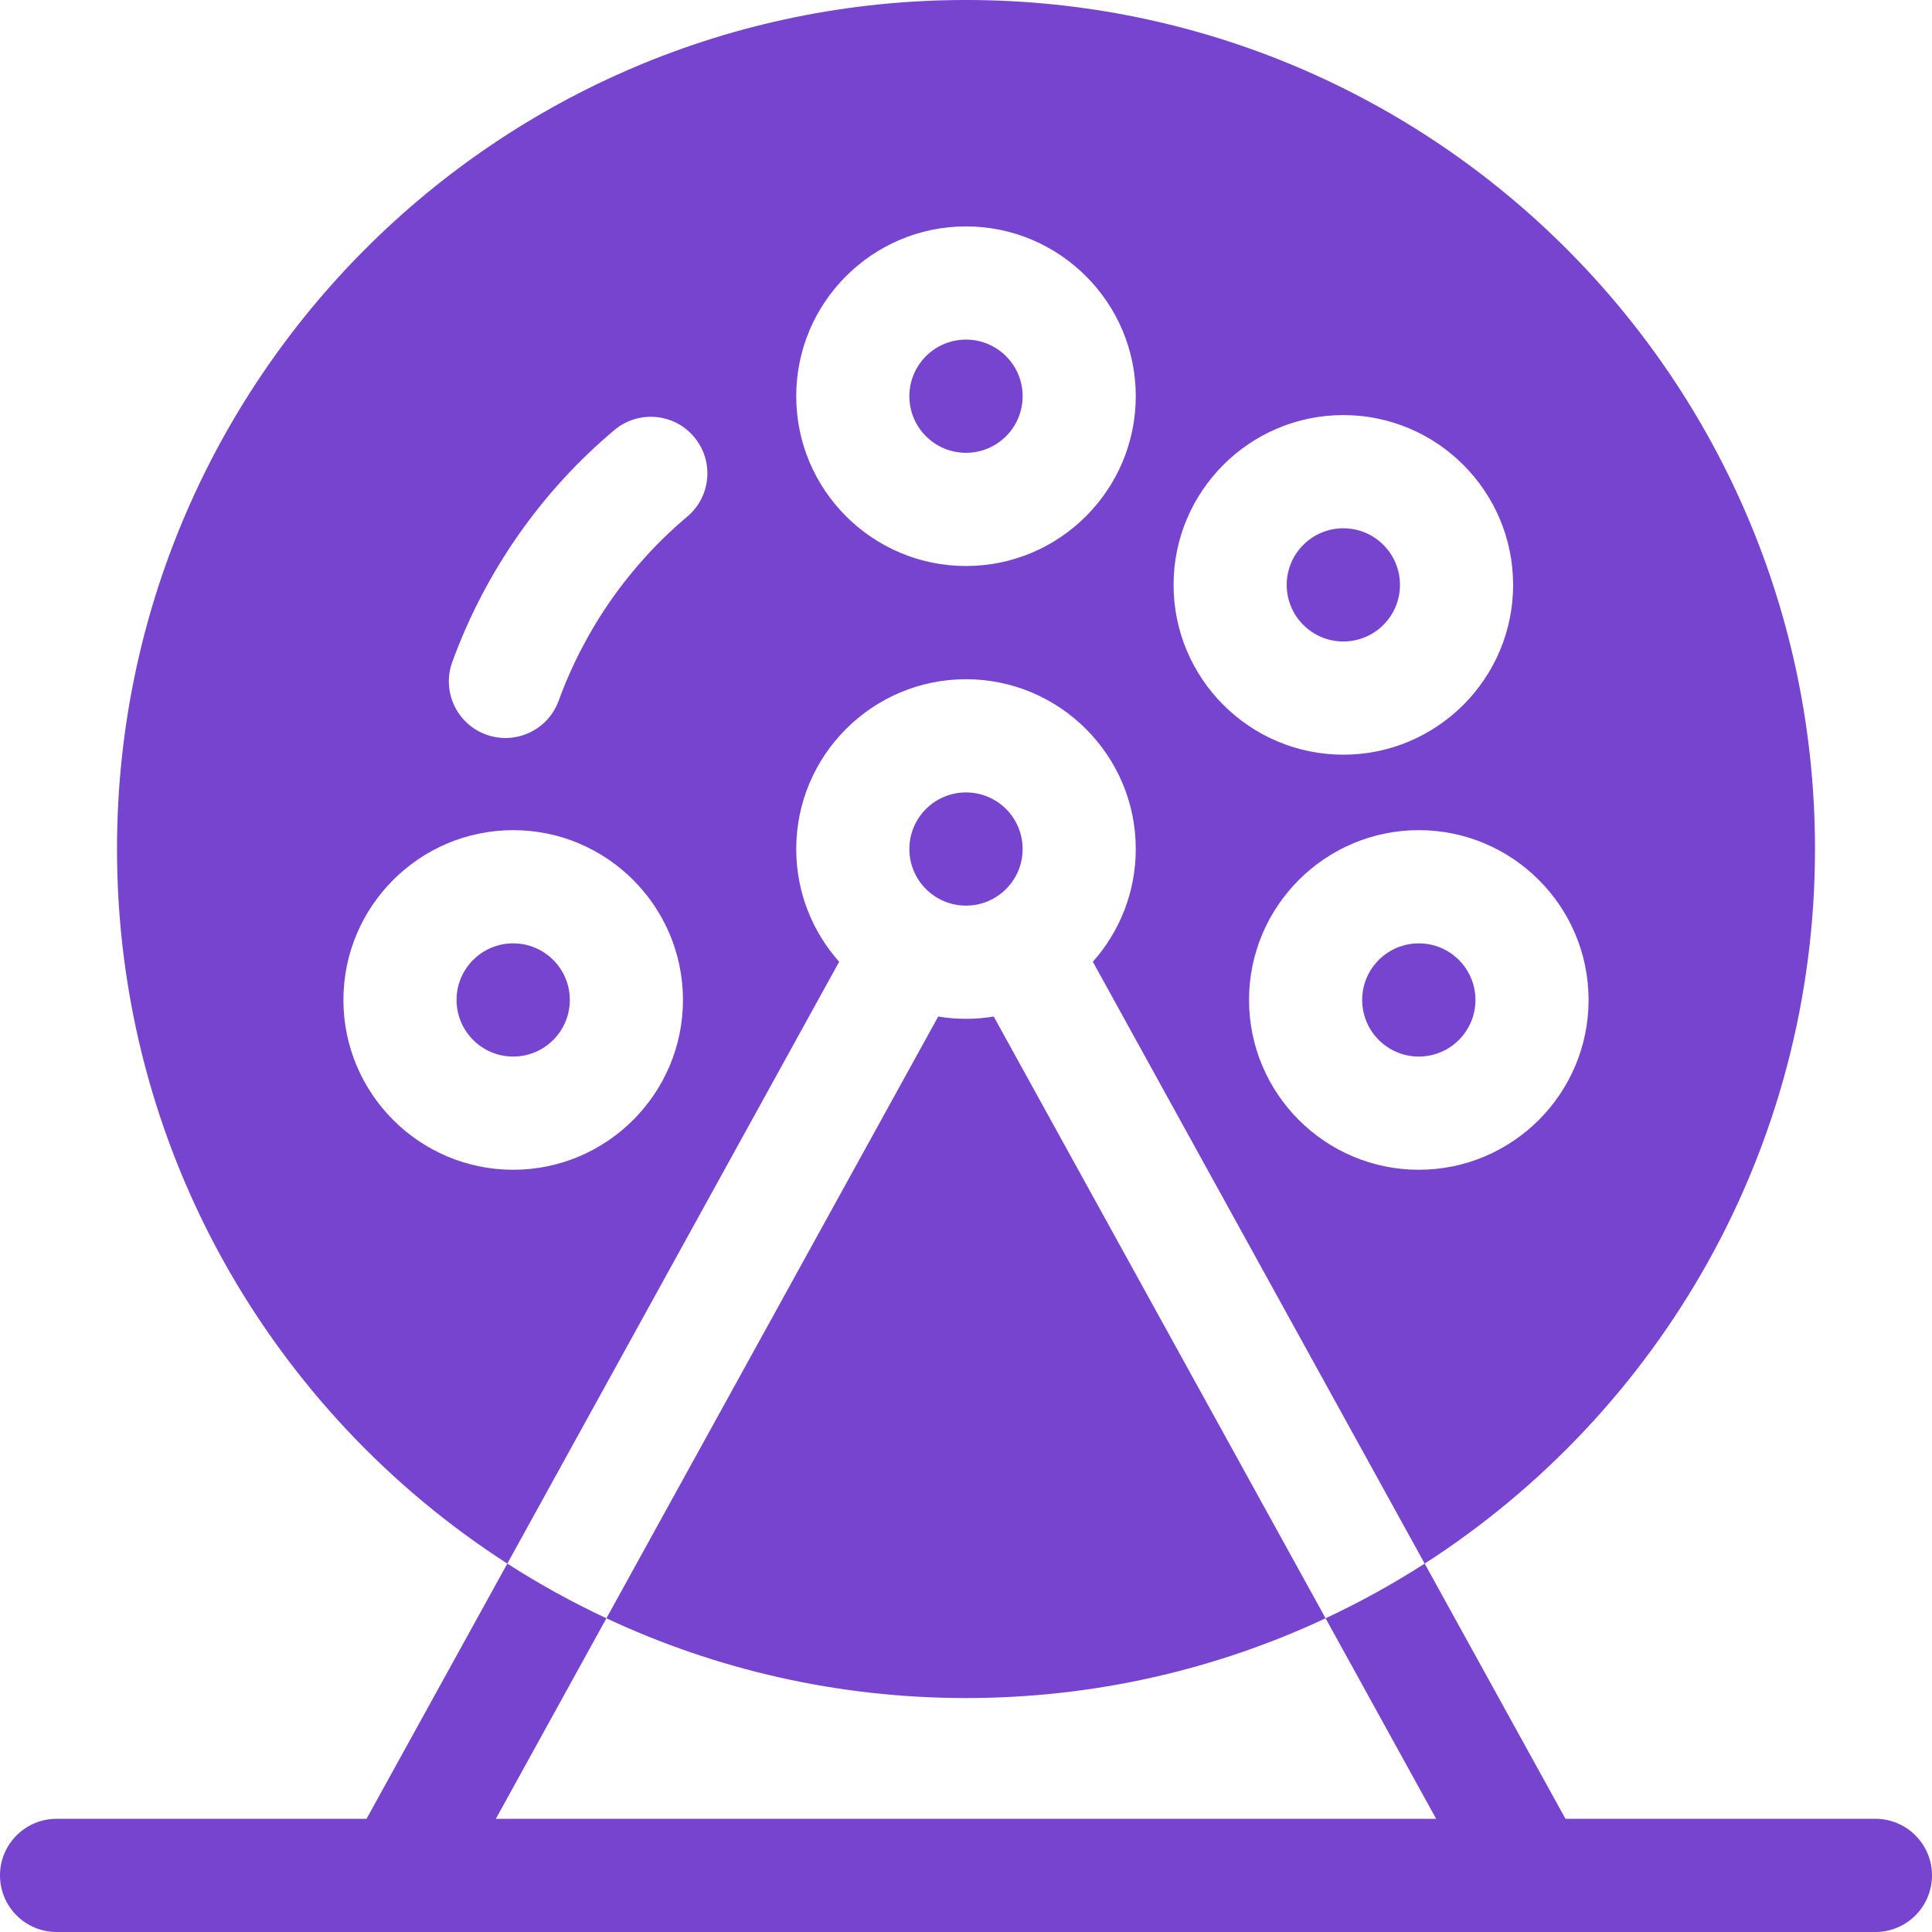 <svg width="32" height="32" viewBox="0 0 32 32" fill="none" xmlns="http://www.w3.org/2000/svg">
<g clip-path="url(#clip0_1572_625)">
<path d="M16 7.5C16.518 7.5 16.938 7.08 16.938 6.562C16.938 6.045 16.518 5.625 16 5.625C15.482 5.625 15.062 6.045 15.062 6.562C15.062 7.08 15.482 7.5 16 7.5Z" fill="#7644CE"/>
<path d="M16 15C16.518 15 16.938 14.58 16.938 14.062C16.938 13.545 16.518 13.125 16 13.125C15.482 13.125 15.062 13.545 15.062 14.062C15.062 14.58 15.482 15 16 15Z" fill="#7644CE"/>
<path d="M22.25 10.625C22.768 10.625 23.188 10.205 23.188 9.688C23.188 9.17 22.768 8.75 22.25 8.75C21.732 8.75 21.312 9.17 21.312 9.688C21.312 10.205 21.732 10.625 22.25 10.625Z" fill="#7644CE"/>
<path d="M8.5 17.5C9.018 17.5 9.438 17.08 9.438 16.562C9.438 16.045 9.018 15.625 8.5 15.625C7.982 15.625 7.562 16.045 7.562 16.562C7.562 17.08 7.982 17.5 8.5 17.5Z" fill="#7644CE"/>
<path d="M13.188 14.062C13.188 12.512 14.449 11.25 16 11.25C17.551 11.25 18.812 12.512 18.812 14.062C18.812 14.779 18.543 15.433 18.101 15.93L23.597 25.898C27.486 23.396 30.062 19.03 30.062 14.062C30.062 6.296 23.767 0 16 0C8.233 0 1.938 6.296 1.938 14.062C1.938 19.03 4.514 23.396 8.403 25.898L13.899 15.93C13.457 15.433 13.188 14.779 13.188 14.062ZM26.312 16.562C26.312 18.113 25.051 19.375 23.5 19.375C21.949 19.375 20.688 18.113 20.688 16.562C20.688 15.012 21.949 13.75 23.5 13.75C25.051 13.75 26.312 15.012 26.312 16.562ZM22.25 6.875C23.801 6.875 25.062 8.137 25.062 9.688C25.062 11.238 23.801 12.5 22.25 12.5C20.699 12.5 19.438 11.238 19.438 9.688C19.438 8.137 20.699 6.875 22.25 6.875ZM16 3.75C17.551 3.75 18.812 5.012 18.812 6.562C18.812 8.113 17.551 9.375 16 9.375C14.449 9.375 13.188 8.113 13.188 6.562C13.188 5.012 14.449 3.75 16 3.75ZM8.5 19.375C6.949 19.375 5.688 18.113 5.688 16.562C5.688 15.012 6.949 13.75 8.5 13.75C10.051 13.75 11.312 15.012 11.312 16.562C11.312 18.113 10.051 19.375 8.5 19.375ZM11.382 8.558C10.422 9.365 9.686 10.419 9.253 11.607C9.114 11.988 8.755 12.224 8.372 12.224C8.265 12.224 8.157 12.206 8.051 12.167C7.565 11.99 7.314 11.452 7.491 10.965C8.036 9.469 8.964 8.141 10.176 7.123C10.573 6.79 11.164 6.841 11.497 7.238C11.83 7.634 11.779 8.225 11.382 8.558Z" fill="#7644CE"/>
<path d="M16 16.875C15.843 16.875 15.69 16.862 15.54 16.837L10.044 26.804C11.853 27.651 13.871 28.125 16 28.125C18.129 28.125 20.147 27.651 21.956 26.804L16.459 16.837C16.31 16.862 16.156 16.875 16 16.875Z" fill="#7644CE"/>
<path d="M23.5 17.5C24.018 17.5 24.438 17.08 24.438 16.562C24.438 16.045 24.018 15.625 23.5 15.625C22.982 15.625 22.562 16.045 22.562 16.562C22.562 17.08 22.982 17.5 23.5 17.5Z" fill="#7644CE"/>
<path d="M31.062 30.125H25.929L23.597 25.898C23.073 26.235 22.525 26.538 21.956 26.804L23.787 30.125H8.213L10.044 26.804C9.475 26.538 8.927 26.235 8.403 25.898L6.071 30.125H0.938C0.42 30.125 0 30.545 0 31.062C0 31.58 0.42 32 0.938 32H31.062C31.58 32 32 31.58 32 31.062C32 30.545 31.58 30.125 31.062 30.125Z" fill="#7644CE"/>
</g>
<defs>
<clipPath id="clip0_1572_625">
<rect width="32" height="32" fill="white"/>
</clipPath>
</defs>
</svg>
